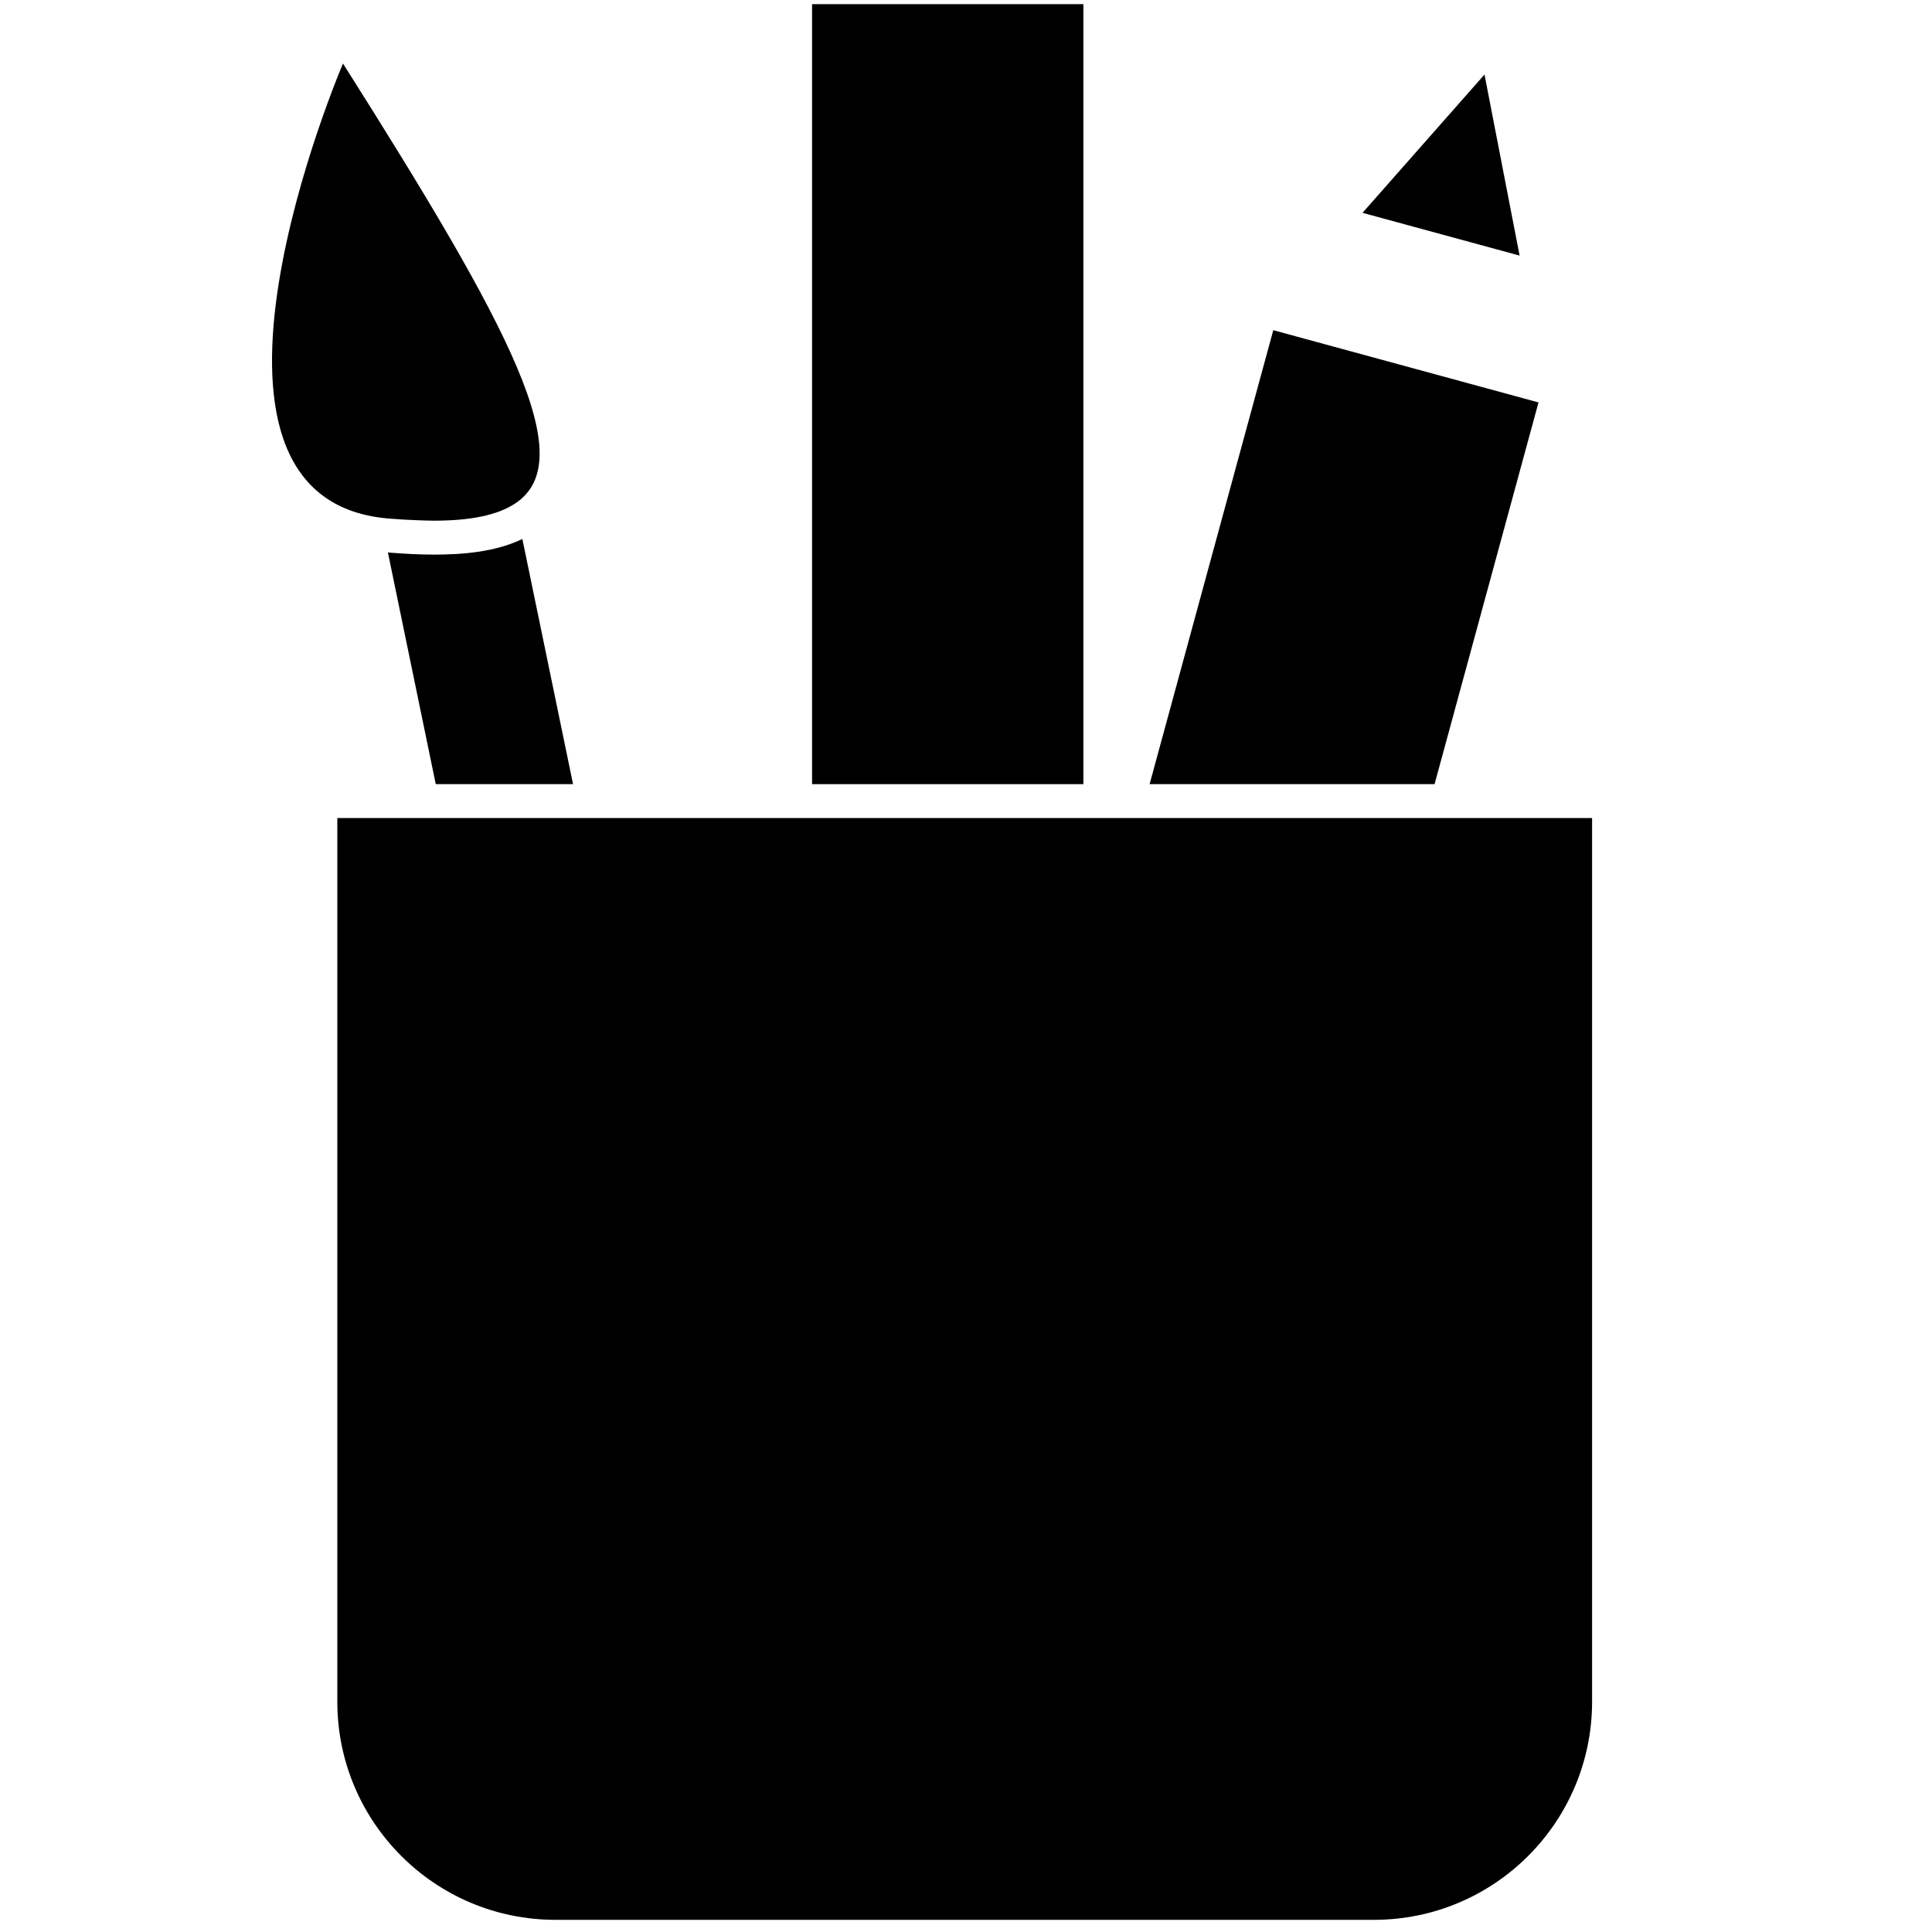 <?xml version="1.0" encoding="utf-8"?>
<!-- Generator: Adobe Illustrator 16.0.0, SVG Export Plug-In . SVG Version: 6.00 Build 0)  -->
<!DOCTYPE svg PUBLIC "-//W3C//DTD SVG 1.1//EN" "http://www.w3.org/Graphics/SVG/1.1/DTD/svg11.dtd">
<svg version="1.1" id="Capa_1" xmlns="http://www.w3.org/2000/svg" xmlns:xlink="http://www.w3.org/1999/xlink" x="0px" y="0px"
	 width="64px" height="64px" viewBox="0 0 64 64" enable-background="new 0 0 64 64" xml:space="preserve">
<g>
	<polygon points="49.176,2.469 45.135,7.05 50.339,8.467 	"/>
	<polygon points="50.965,13.331 42.179,10.938 38.082,25.976 47.522,25.976 	"/>
	<path d="M14.377,18.372c-0.457,0-0.973-0.025-1.527-0.07l1.585,7.674h4.548l-1.679-8.122C16.385,18.298,15.27,18.372,14.377,18.372
		z"/>
	<rect x="26.901" y="0.138" width="8.988" height="25.838"/>
	<path d="M11.174,27.099v29.269c0,3.993,3.236,7.229,7.229,7.229h27.108c3.992,0,7.229-3.235,7.229-7.229V27.099H11.174z"/>
	<path d="M13.841,17.234c0.183,0.007,0.367,0.014,0.537,0.014c1.229,0,2.103-0.187,2.679-0.564c2.193-1.434-0.125-5.778-5.695-14.58
		c0-0.001-6.179,14.416,1.498,15.072C13.207,17.205,13.53,17.224,13.841,17.234z"/>
</g>
</svg>
